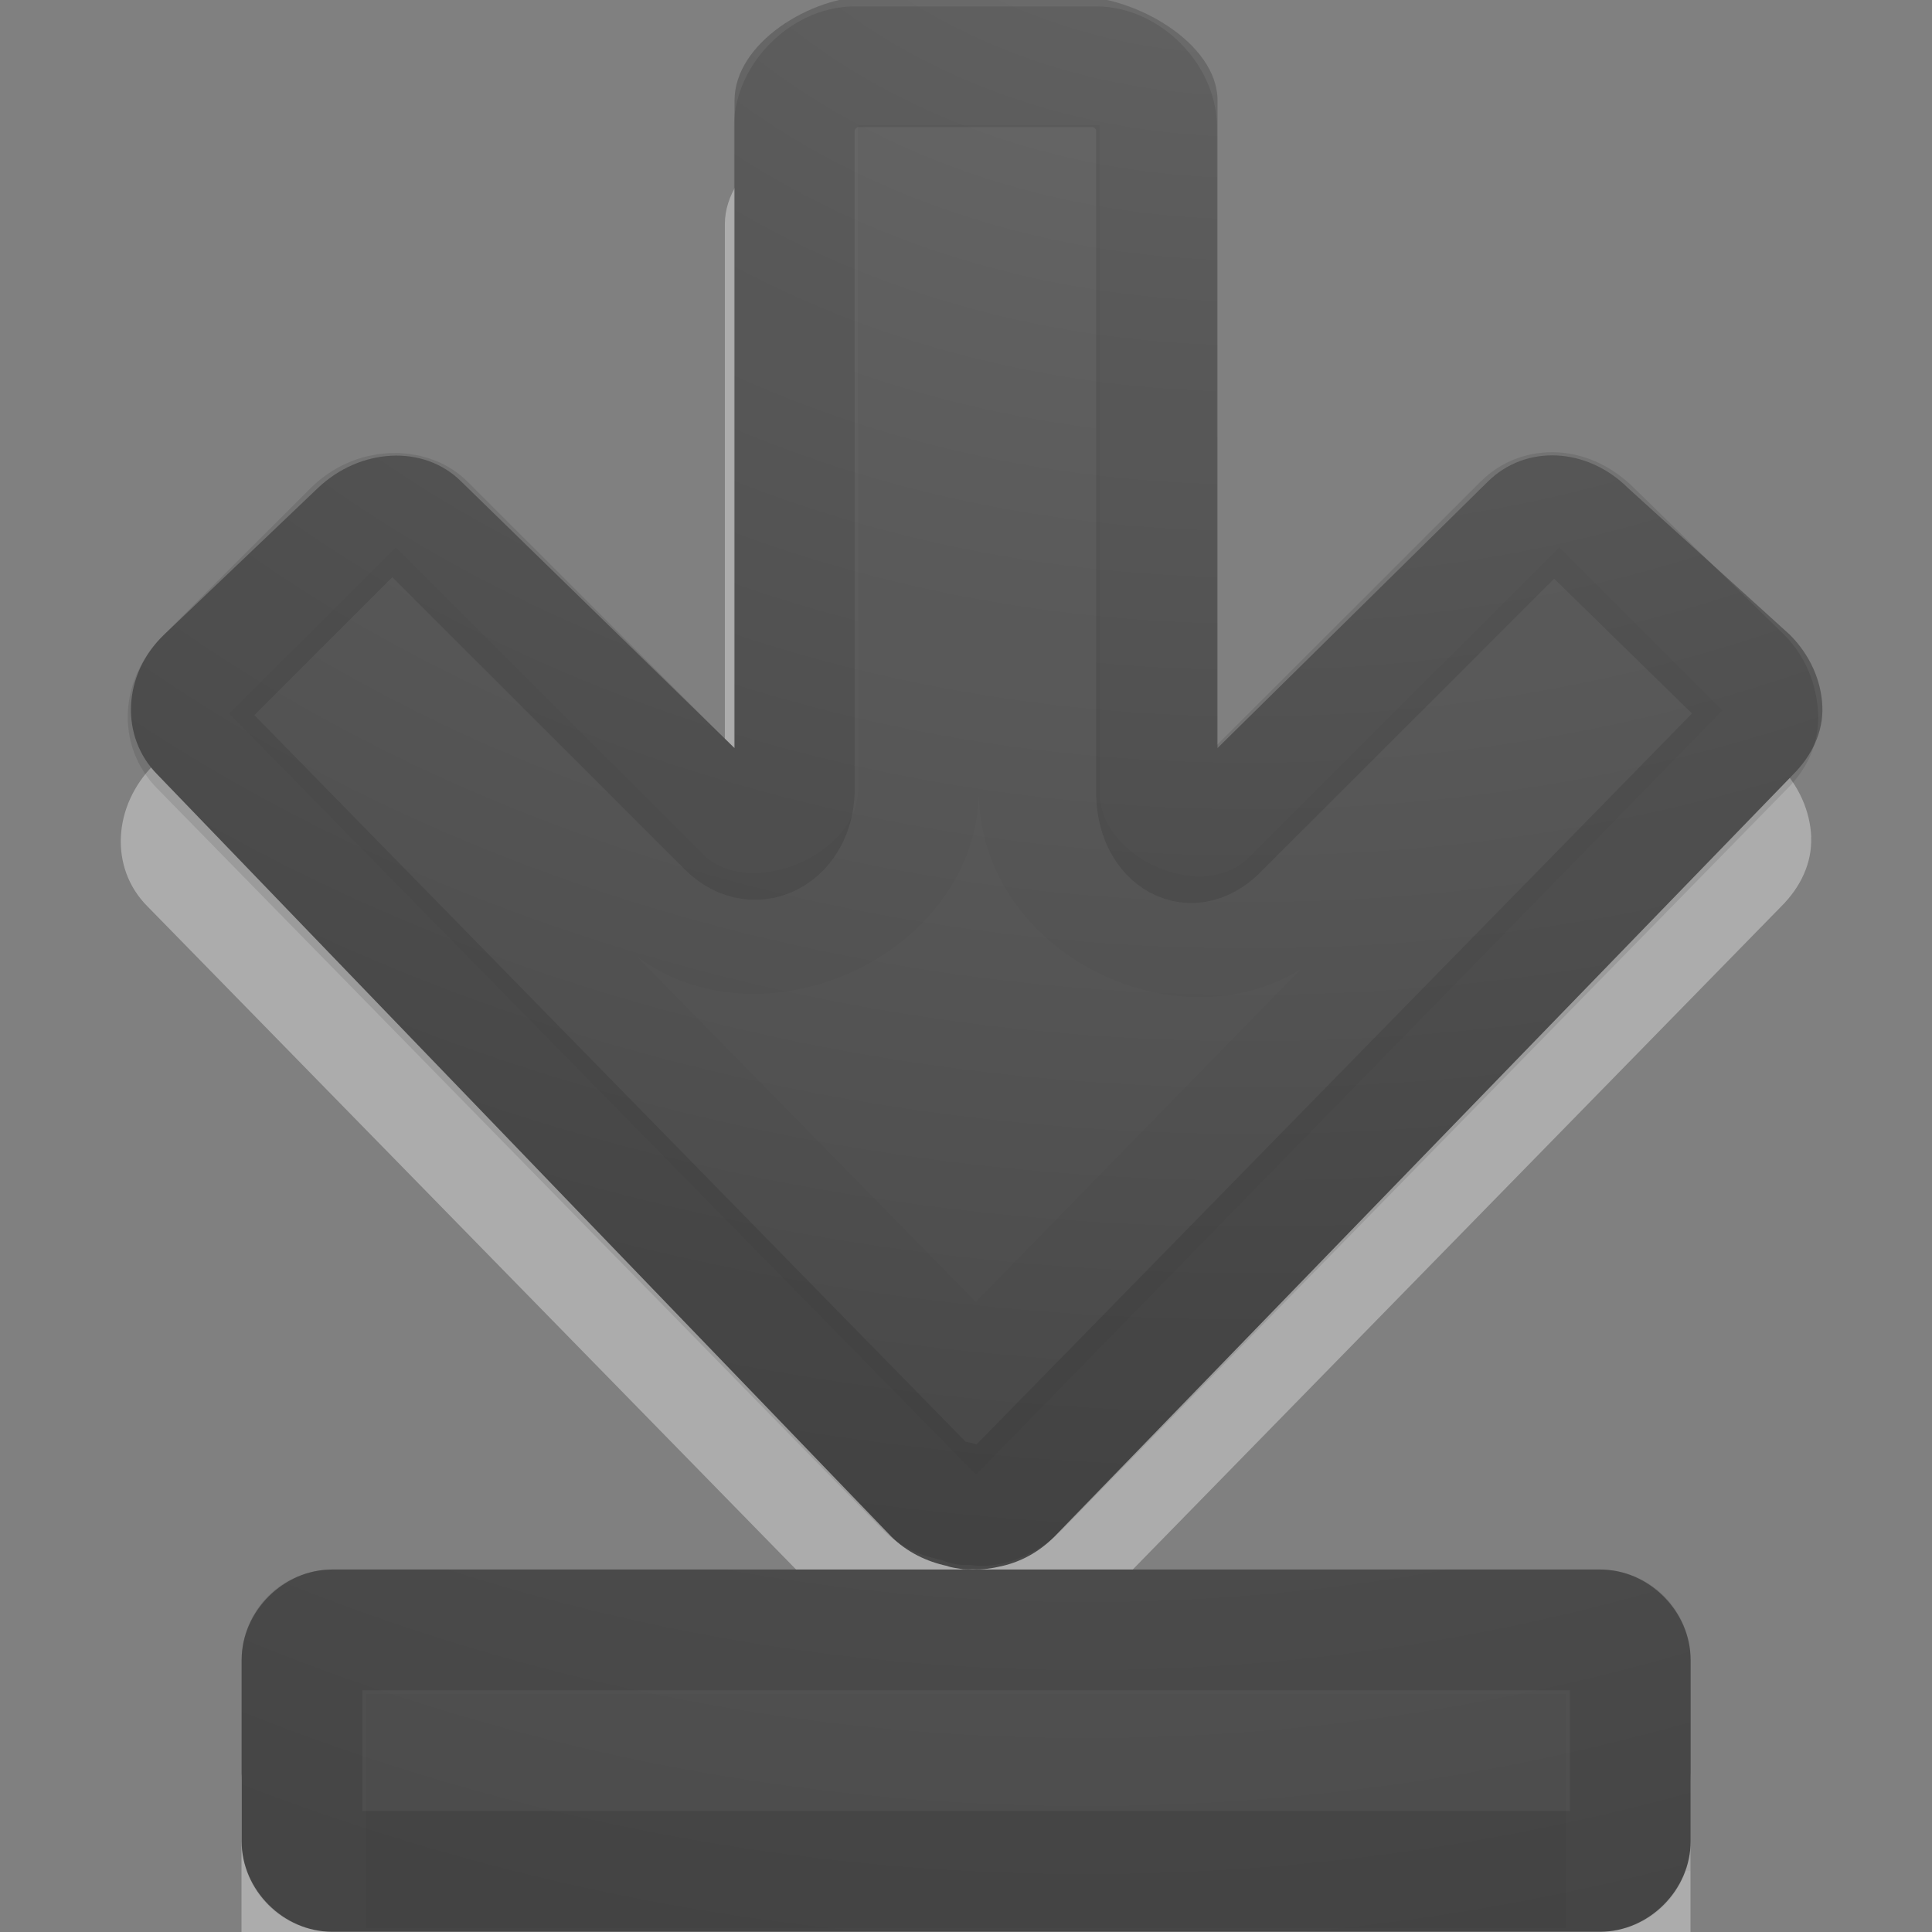 <svg xmlns="http://www.w3.org/2000/svg" xmlns:svg="http://www.w3.org/2000/svg" xmlns:xlink="http://www.w3.org/1999/xlink" id="svg4524" width="16" height="16" version="1.1"><rect width="100%" height="100%" fill="#808080" stroke="none"/><defs id="defs4526"><radialGradient id="radialGradient3896-0" cx="7.616" cy="-24.34" r="20" fx="7.616" fy="-24.34" gradientTransform="matrix(0,1.042,1.315,0,42.36,-10.734)" gradientUnits="userSpaceOnUse" xlink:href="#linearGradient2867-449-88-871-390-598-476-591-434-148-57-177-641-289-620-227-114-444-680-744-4-1-5"/><linearGradient id="linearGradient2867-449-88-871-390-598-476-591-434-148-57-177-641-289-620-227-114-444-680-744-4-1-5"><stop style="stop-color:#737373;stop-opacity:1" id="stop5430-5-0-9" offset="0"/><stop style="stop-color:#636363;stop-opacity:1" id="stop5432-2-0-0" offset=".262"/><stop style="stop-color:#4b4b4b;stop-opacity:1" id="stop5434-9-6-8" offset=".705"/><stop style="stop-color:#3f3f3f;stop-opacity:1" id="stop5436-2-7-0" offset="1"/></linearGradient><linearGradient id="linearGradient2867-449-88-871-390-598-476-591-434-148-57-177-641-289-620-227-114-444-680-744-4-1-9"><stop style="stop-color:#737373;stop-opacity:1" id="stop5430-5-0-3" offset="0"/><stop style="stop-color:#636363;stop-opacity:1" id="stop5432-2-0-5" offset=".262"/><stop style="stop-color:#4b4b4b;stop-opacity:1" id="stop5434-9-6-0" offset=".705"/><stop style="stop-color:#3f3f3f;stop-opacity:1" id="stop5436-2-7-9" offset="1"/></linearGradient><radialGradient id="radialGradient3087" cx="23.385" cy="-.631" r="20" fx="23.385" fy="-.631" gradientTransform="matrix(-1.5,0,0,-1.524,5.976,2.904)" gradientUnits="userSpaceOnUse" xlink:href="#linearGradient2867-449-88-871-390-598-476-591-434-148-57-177-641-289-620-227-114-444-680-744-4-1-9"/></defs><path style="opacity:.35;color:#000;fill:#fff;fill-opacity:1;fill-rule:nonzero;stroke:none;stroke-width:1;marker:none;visibility:visible;display:inline;overflow:visible;enable-background:accumulate" id="rect3811-1-7" d="m 14.999,6.932 c 0.009,0.215 -0.088,0.415 -0.246,0.573 L 8.669,13.726 c -0.128,0.128 -0.277,0.208 -0.437,0.246 -0.082,0.019 -0.164,0.033 -0.246,0.027 -0.026,0.002 -0.055,0.001 -0.082,0 -0.048,-0.008 -0.091,-0.01 -0.136,-0.027 C 7.604,13.936 7.437,13.858 7.305,13.726 L 1.22,7.505 C 0.905,7.189 0.933,6.674 1.275,6.332 l 1.228,-1.228 c 0.342,-0.342 0.885,-0.37 1.201,-0.055 l 2.299,2.538 0,-5.73 c 0,-0.484 0.628,-0.873 1.112,-0.873 l 1.746,0 c 0.484,0 0.873,0.389 0.873,0.873 l 0,5.757 2.565,-2.565 c 0.316,-0.316 0.831,-0.287 1.173,0.055 l 1.255,1.228 c 0.171,0.171 0.264,0.386 0.273,0.6 z"/><path style="color:#000;fill:url(#radialGradient3896-0);fill-opacity:1;fill-rule:nonzero;stroke:none;stroke-width:1;marker:none;visibility:visible;display:inline;overflow:visible;enable-background:accumulate" id="rect3811-1" d="m 15.092,5.849 c 0.009,0.212 -0.087,0.41 -0.243,0.566 L 8.732,12.726 c -0.127,0.127 -0.274,0.206 -0.432,0.243 -0.081,0.019 -0.162,0.032 -0.243,0.027 -0.026,0.002 -0.055,10e-4 -0.081,0 C 7.929,12.987 7.886,12.985 7.841,12.968 7.678,12.933 7.513,12.856 7.382,12.726 L 1.305,6.416 C 0.993,6.104 1.013,5.586 1.359,5.256 l 1.273,-1.214 c 0.346,-0.33 0.875,-0.366 1.188,-0.054 l 2.263,2.207 0,-5.362 c 0,-0.478 0.633,-0.863 1.111,-0.863 l 1.727,0 c 0.478,0 1.162,0.385 1.162,0.863 l 0,5.362 2.239,-2.207 c 0.314,-0.31 0.822,-0.284 1.161,0.054 L 14.822,5.256 c 0.169,0.169 0.261,0.381 0.27,0.593 z"/><path style="opacity:.1;color:#000;fill:none;stroke:#000;stroke-width:1;stroke-linecap:round;stroke-linejoin:round;stroke-miterlimit:4;stroke-opacity:1;stroke-dasharray:none;stroke-dashoffset:0;marker:none;visibility:visible;display:inline;overflow:visible;enable-background:accumulate" id="path3996" d="m 14.557,5.934 c 0.003,0.073 -0.019,0.153 -0.108,0.243 L 8.431,12.326 c -0.073,0.073 -0.16,0.116 -0.243,0.135 -0.064,0.015 -0.092,10e-4 -0.108,0 -0.009,-2.83e-4 -0.018,-2.83e-4 -0.027,0 -0.039,-0.007 -0.019,0.001 -0.027,0 -0.004,2.48e-4 -0.009,7.36e-4 -0.027,0 -0.026,-0.012 -0.053,-0.021 -0.081,-0.027 -0.095,-0.02 -0.18,-0.045 -0.243,-0.108 L 1.656,6.177 c -0.138,-0.138 -0.14,-0.372 0.054,-0.566 l 1.215,-1.214 c 0.186,-0.186 0.464,-0.183 0.594,-0.054 l 2.51,2.508 c 0.238,0.231 0.541,0.035 0.549,-0.297 l 0,-5.501 c 0,-0.248 0.252,-0.5 0.5,-0.5 l 2,0 c 0.248,0 0.5,0.252 0.5,0.5 0,0.784 0,3.618 0,5.528 0.008,0.331 0.261,0.528 0.499,0.297 l 2.537,-2.535 c 0.138,-0.138 0.373,-0.14 0.567,0.054 l 1.242,1.214 c 0.097,0.097 0.131,0.224 0.135,0.324 z"/><path style="opacity:.03;color:#000;fill:none;stroke:#000;stroke-width:1;stroke-linecap:butt;stroke-linejoin:miter;stroke-miterlimit:4;stroke-opacity:1;stroke-dasharray:none;stroke-dashoffset:0;marker:none;visibility:visible;display:inline;overflow:visible;enable-background:accumulate" id="path3996-3" d="M 13.561,5.887 8.082,11.497 2.603,5.914 l 0.675,-0.674 2.186,2.184 c 0.7,0.705 2.144,0.103 2.143,-0.89 l 0,-5.001 1,0 0,5.028 c -0.001,0.993 1.393,1.595 2.093,0.89 l 2.213,-2.211 z"/><path style="opacity:.35;color:#000;fill:#fff;fill-opacity:1;fill-rule:nonzero;stroke:none;stroke-width:1;marker:none;visibility:visible;display:inline;overflow:visible;enable-background:accumulate" id="rect3811-1-7-0" d="m -38.12,13.725 c -0.01,0.246 0.1,0.475 0.281,0.656 l 6.969,7.125 c 0.147,0.147 0.317,0.239 0.5,0.281 0.094,0.022 0.187,0.037 0.281,0.031 0.03,0.002 0.063,0.001 0.094,0 0.055,-0.009 0.104,-0.012 0.156,-0.031 0.189,-0.041 0.38,-0.13 0.531,-0.281 l 6.969,-7.125 c 0.362,-0.362 0.329,-0.952 -0.062,-1.344 l -1.406,-1.406 c -0.392,-0.392 -1.013,-0.424 -1.375,-0.062 l -2.906,2.906 0,-6.562 c 0,-0.554 -0.446,-1 -1,-1 l -2,1.2e-6 c -0.554,-3e-7 -1,0.446 -1,1 l -10e-7,6.594 -2.937,-2.937 c -0.362,-0.362 -0.952,-0.329 -1.344,0.062 l -1.438,1.406 c -0.196,0.196 -0.303,0.442 -0.312,0.688 z"/><g id="g3080" transform="translate(38.102,-7.866)"><path style="opacity:.35;color:#000;fill:#fff;fill-opacity:1;fill-rule:nonzero;stroke:none;stroke-width:1;marker:none;visibility:visible;display:inline;overflow:visible;enable-background:accumulate" id="path3999-9" d="m -24.102,22.614 c 0,-0.404 -0.346,-0.75 -0.75,-0.75 l -10.5,0 c -0.404,0 -0.75,0.346 -0.75,0.75 l 0,1.5 c 0,0.404 0.346,0.75 0.75,0.75 0.002,0.006 10.5,0 10.5,0 0.404,0 0.75,-0.346 0.75,-0.75 z"/><path style="opacity:.03;fill:none;stroke:#000;stroke-width:.968;stroke-linecap:square;stroke-linejoin:miter;stroke-miterlimit:4;stroke-opacity:1;stroke-dasharray:none;stroke-dashoffset:.7" id="path2343" d="m -24.585,22.876 0,-0.528 -10.032,0 0,0.532 10.032,-0.004 z"/><path style="color:#000;fill:url(#radialGradient3087);fill-opacity:1;fill-rule:nonzero;stroke:none;stroke-width:1;marker:none;visibility:visible;display:inline;overflow:visible;enable-background:accumulate" id="path3999" d="m -24.101,21.614 c 0,-0.404 -0.346,-0.75 -0.75,-0.75 l -10.5,0 c -0.404,0 -0.75,0.346 -0.75,0.75 l 0,1.5 c 0,0.404 0.346,0.75 0.75,0.75 -0.07,0 10.303,0 10.5,0 0.404,0 0.75,-0.346 0.75,-0.75 z"/><path style="opacity:.1;color:#000;fill:none;stroke:#000;stroke-width:1;stroke-linecap:round;stroke-linejoin:round;stroke-miterlimit:4;stroke-opacity:1;stroke-dasharray:none;marker:none;visibility:visible;display:inline;overflow:visible;enable-background:accumulate" id="rect3868" d="m -24.601,21.614 c 0,-0.139 -0.112,-0.25 -0.25,-0.25 l -10.5,0 c -0.139,0 -0.25,0.111 -0.25,0.25 l 0,1.5 c 0,0.139 0.112,0.25 0.25,0.25 0.055,0 10.5,0 10.5,0 0.139,0 0.25,-0.112 0.25,-0.25 z"/><path style="opacity:.03;color:#000;fill:none;stroke:#000;stroke-width:1;stroke-linecap:butt;stroke-linejoin:miter;stroke-miterlimit:4;stroke-opacity:1;stroke-dasharray:none;marker:none;visibility:visible;display:inline;overflow:visible;enable-background:accumulate" id="path4060" d="m -25.632,22.395 -8.938,0 0,0.938 8.938,0 z"/></g></svg>